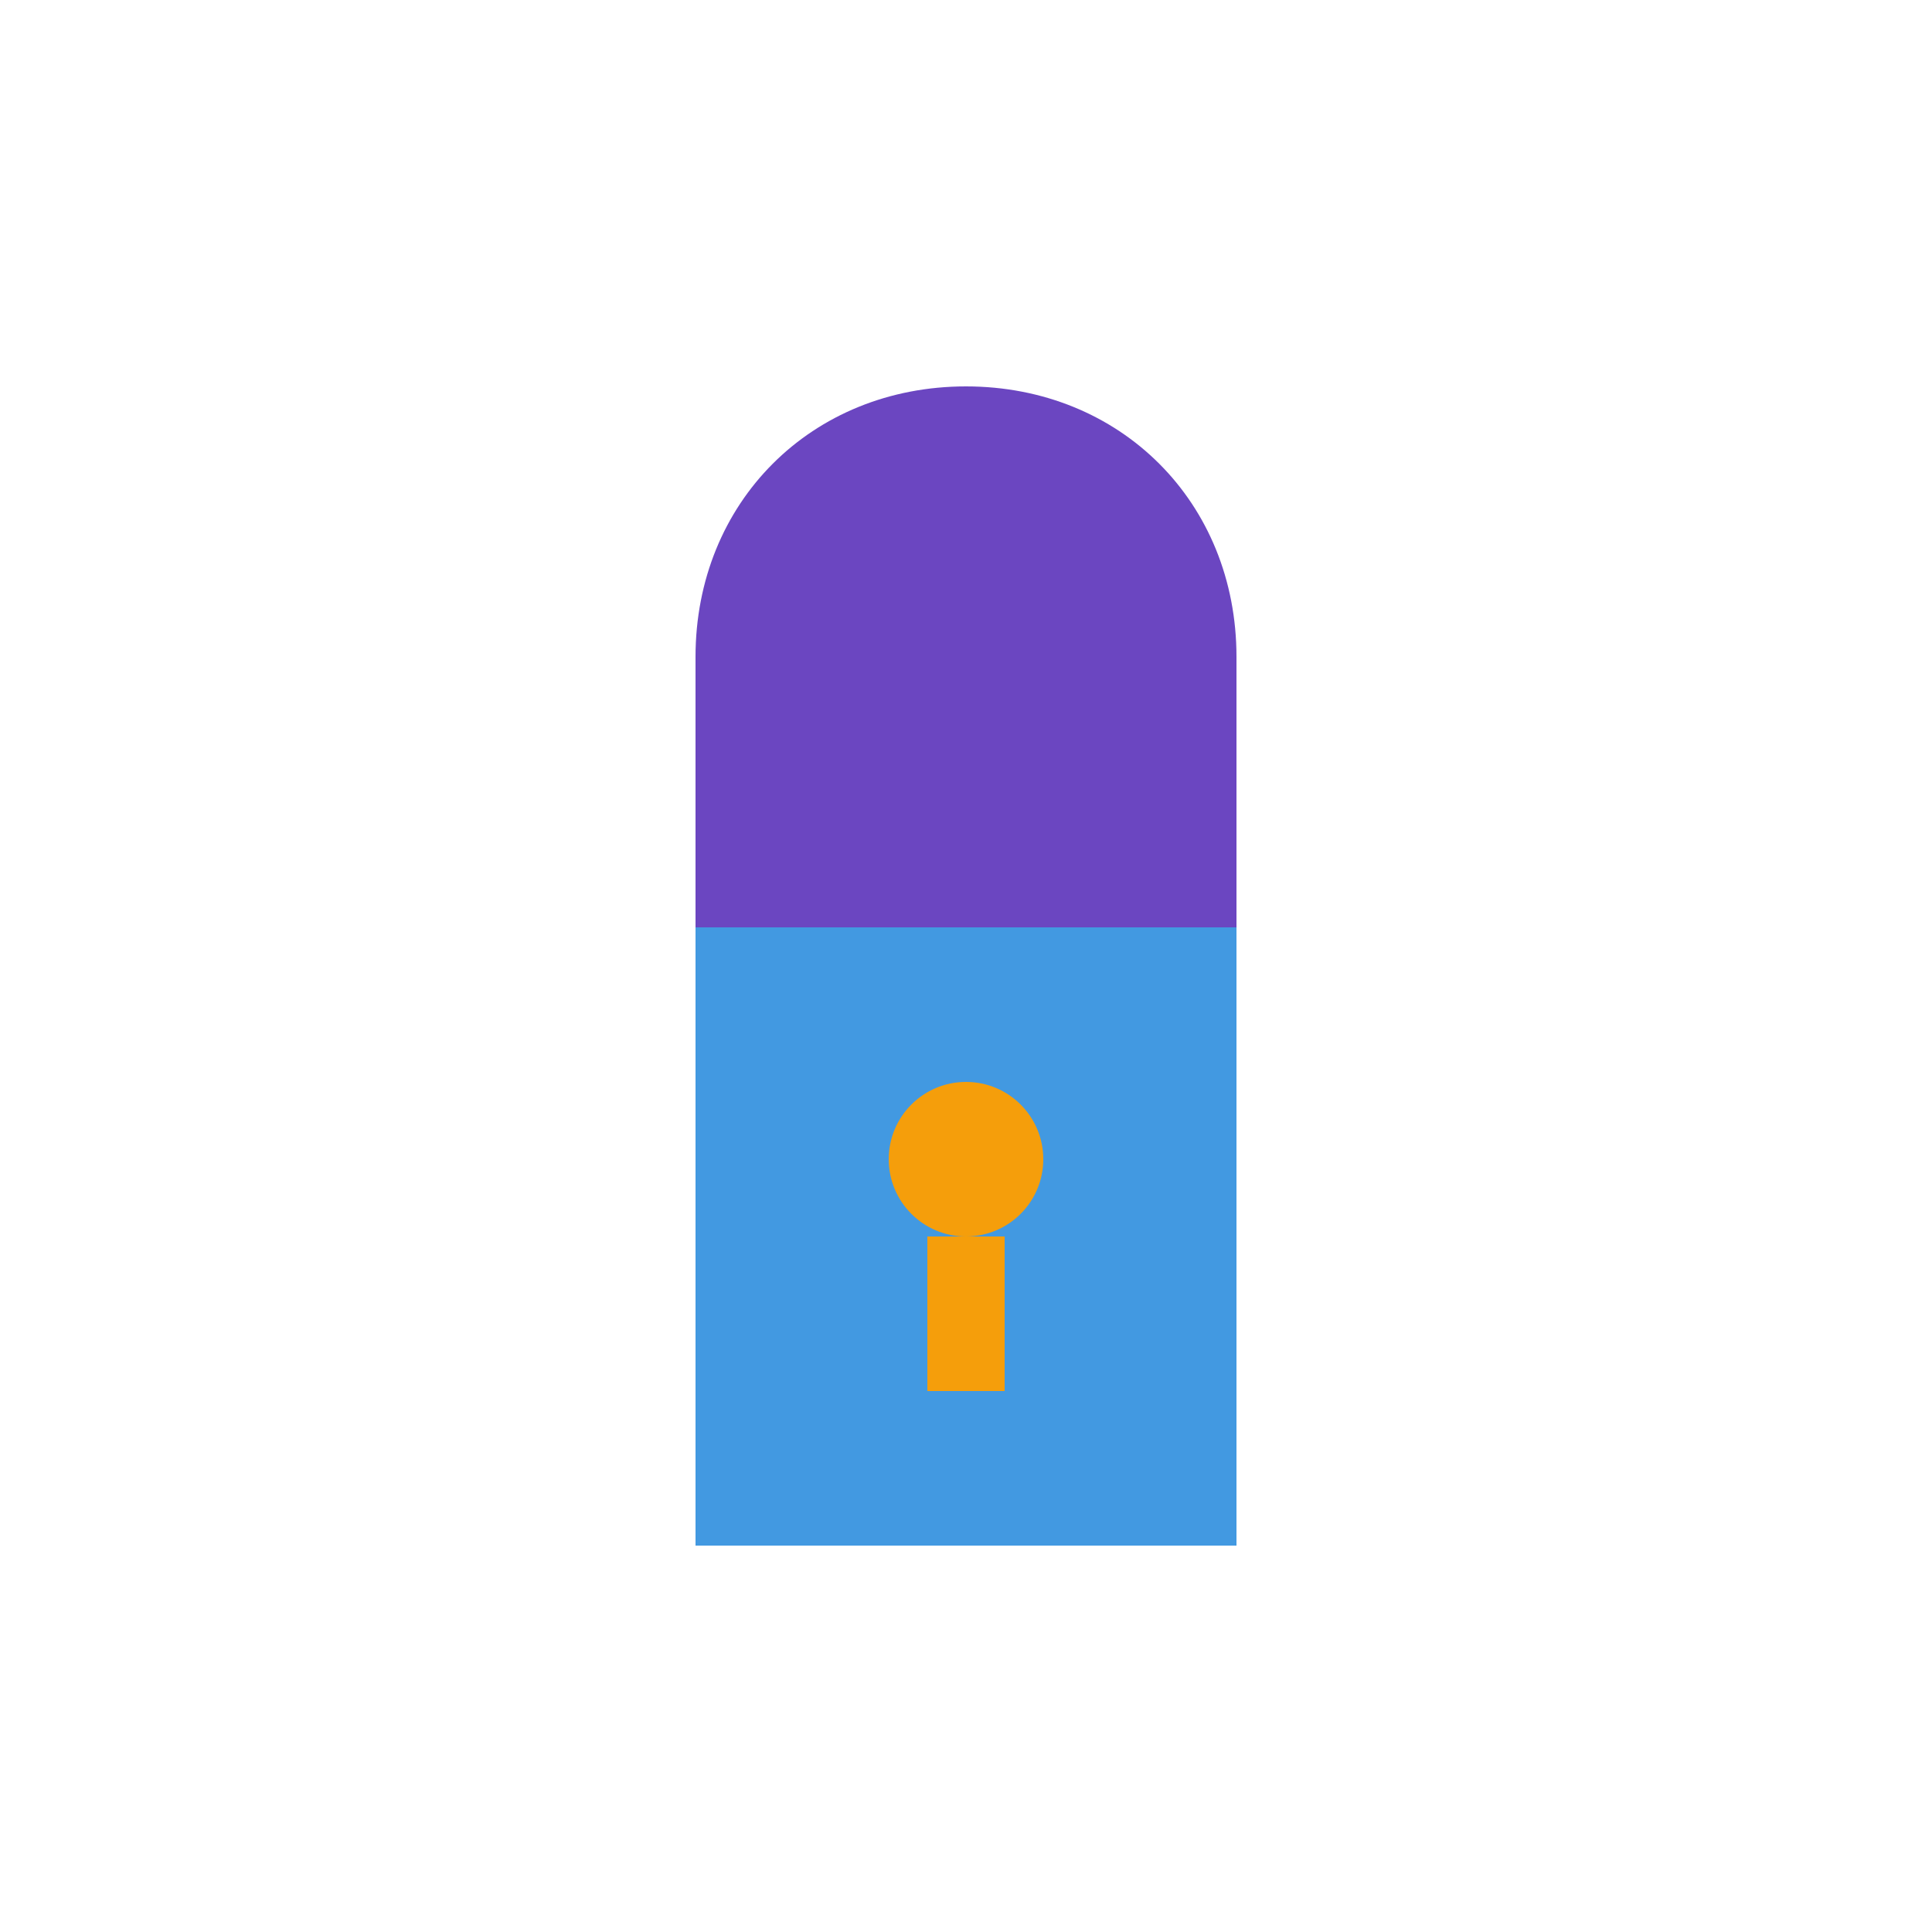 <svg xmlns="http://www.w3.org/2000/svg" viewBox="0 0 500 500">
  <style>
    .primary { fill: #6B46C1; }
    .secondary { fill: #4299E1; }
    .accent { fill: #F59E0B; }
  </style>
  <g class="primary">
    <path d="M250,100 c40,0 70,30 70,70 v40 h-140 v-40 c0,-40 30,-70 70,-70z"/>
    <path d="M320,210 v30 h-140 v-30z"/>
  </g>
  <g class="secondary">
    <path d="M180,240 h140 v160 h-140z"/>
  </g>
  <g class="accent">
    <circle cx="250" cy="300" r="20"/>
    <path d="M240,320 h20 v40 h-20z"/>
  </g>
</svg>